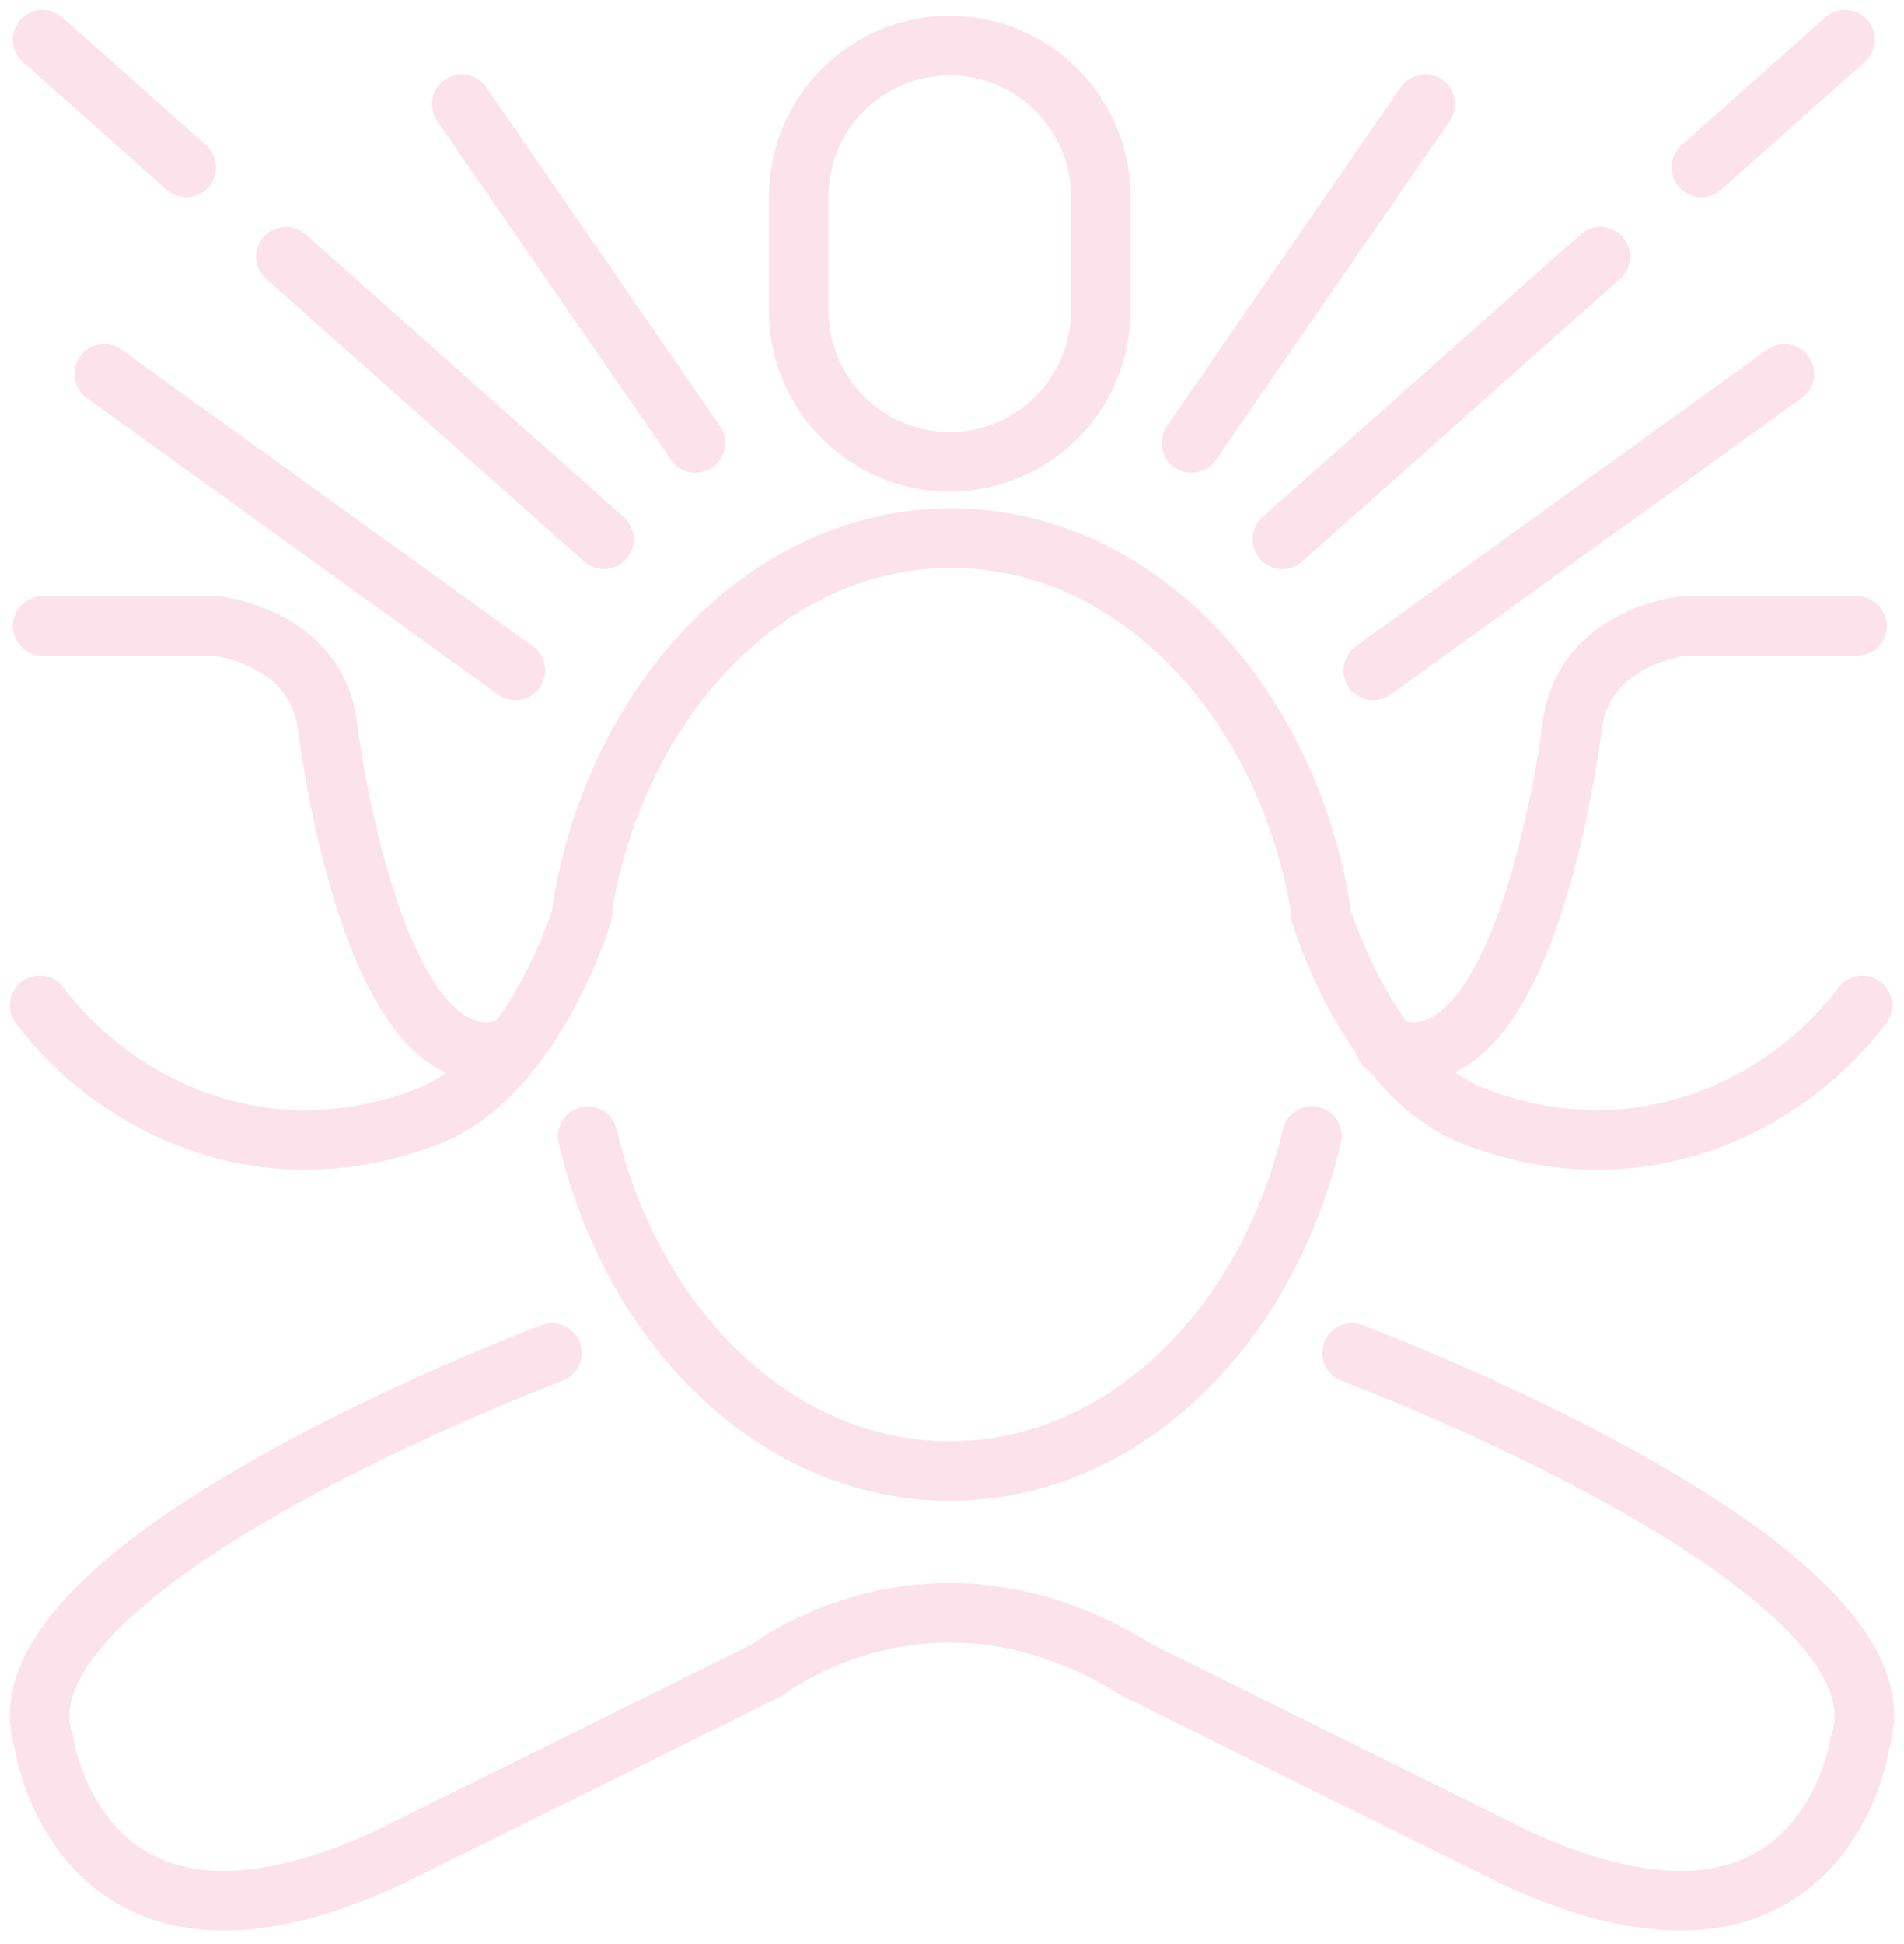 <svg width="96" height="98" viewBox="0 0 96 98" fill="none" xmlns="http://www.w3.org/2000/svg">
<g opacity="0.2">
<path d="M29.34 45.871C31.088 35.181 38.768 27.125 47.962 27.125C57.158 27.125 64.837 35.181 66.597 45.871" stroke="#F17096" stroke-width="3" stroke-miterlimit="1.414" stroke-linecap="round" stroke-linejoin="round"/>
<path d="M66.147 57.266C63.86 67.02 56.551 74.154 47.888 74.154C39.23 74.154 31.921 67.025 29.633 57.276" stroke="#F17096" stroke-width="3" stroke-miterlimit="1.414" stroke-linecap="round" stroke-linejoin="round"/>
<path d="M27.831 68.203C27.831 68.203 -0.596 78.865 2.193 87.747C2.193 87.747 3.971 100.946 19.708 93.585L38.655 84.2C38.655 84.2 46.956 77.672 57.348 84.2L76.293 93.585C92.031 100.946 93.807 87.747 93.807 87.747C96.6 78.865 68.174 68.203 68.174 68.203" stroke="#F17096" stroke-width="3" stroke-miterlimit="1.414" stroke-linecap="round" stroke-linejoin="round"/>
<path fill-rule="evenodd" clip-rule="evenodd" d="M55.499 15.664C55.499 19.872 52.09 23.281 47.886 23.281C43.684 23.281 40.273 19.872 40.273 15.664V9.911C40.273 5.706 43.684 2.297 47.886 2.297C52.09 2.297 55.499 5.706 55.499 9.911V15.664Z" stroke="#F17096" stroke-width="3" stroke-miterlimit="1.414" stroke-linecap="round" stroke-linejoin="round"/>
<path d="M29.376 46.039C29.376 46.039 26.909 54.235 21.567 56.279C12.838 59.621 5.458 55.3 2 50.68" stroke="#F17096" stroke-width="3" stroke-miterlimit="1.414" stroke-linecap="round" stroke-linejoin="round"/>
<path d="M2.148 31.555H10.919C10.919 31.555 15.968 32.096 16.511 36.605C16.511 36.605 18.803 55.65 25.958 52.715" stroke="#F17096" stroke-width="3" stroke-miterlimit="1.414" stroke-linecap="round" stroke-linejoin="round"/>
<path d="M66.574 46.039C66.574 46.039 68.995 54.235 74.337 56.279C83.064 59.621 90.444 55.3 93.902 50.68" stroke="#F17096" stroke-width="3" stroke-miterlimit="1.414" stroke-linecap="round" stroke-linejoin="round"/>
<path d="M93.633 31.555H84.866C84.866 31.555 79.813 32.096 79.273 36.605C79.273 36.605 76.979 55.65 69.828 52.715" stroke="#F17096" stroke-width="3" stroke-miterlimit="1.414" stroke-linecap="round" stroke-linejoin="round"/>
<path d="M5.25 18.844L25.988 33.793" stroke="#F17096" stroke-width="3" stroke-miterlimit="1.414" stroke-linecap="round" stroke-linejoin="round"/>
<path d="M14.414 12.938L30.448 27.186" stroke="#F17096" stroke-width="3" stroke-miterlimit="1.414" stroke-linecap="round" stroke-linejoin="round"/>
<path d="M2.148 2L9.393 8.436" stroke="#F17096" stroke-width="3" stroke-miterlimit="1.414" stroke-linecap="round" stroke-linejoin="round"/>
<path d="M23.281 5.25L35.066 22.33" stroke="#F17096" stroke-width="3" stroke-miterlimit="1.414" stroke-linecap="round" stroke-linejoin="round"/>
<path d="M89.974 18.844L69.238 33.793" stroke="#F17096" stroke-width="3" stroke-miterlimit="1.414" stroke-linecap="round" stroke-linejoin="round"/>
<path d="M80.689 12.938L64.656 27.186" stroke="#F17096" stroke-width="3" stroke-miterlimit="1.414" stroke-linecap="round" stroke-linejoin="round"/>
<path d="M93.023 2L85.785 8.436" stroke="#F17096" stroke-width="3" stroke-miterlimit="1.414" stroke-linecap="round" stroke-linejoin="round"/>
<path d="M71.857 5.25L60.074 22.33" stroke="#F17096" stroke-width="3" stroke-miterlimit="1.414" stroke-linecap="round" stroke-linejoin="round"/>
</g>
</svg>
